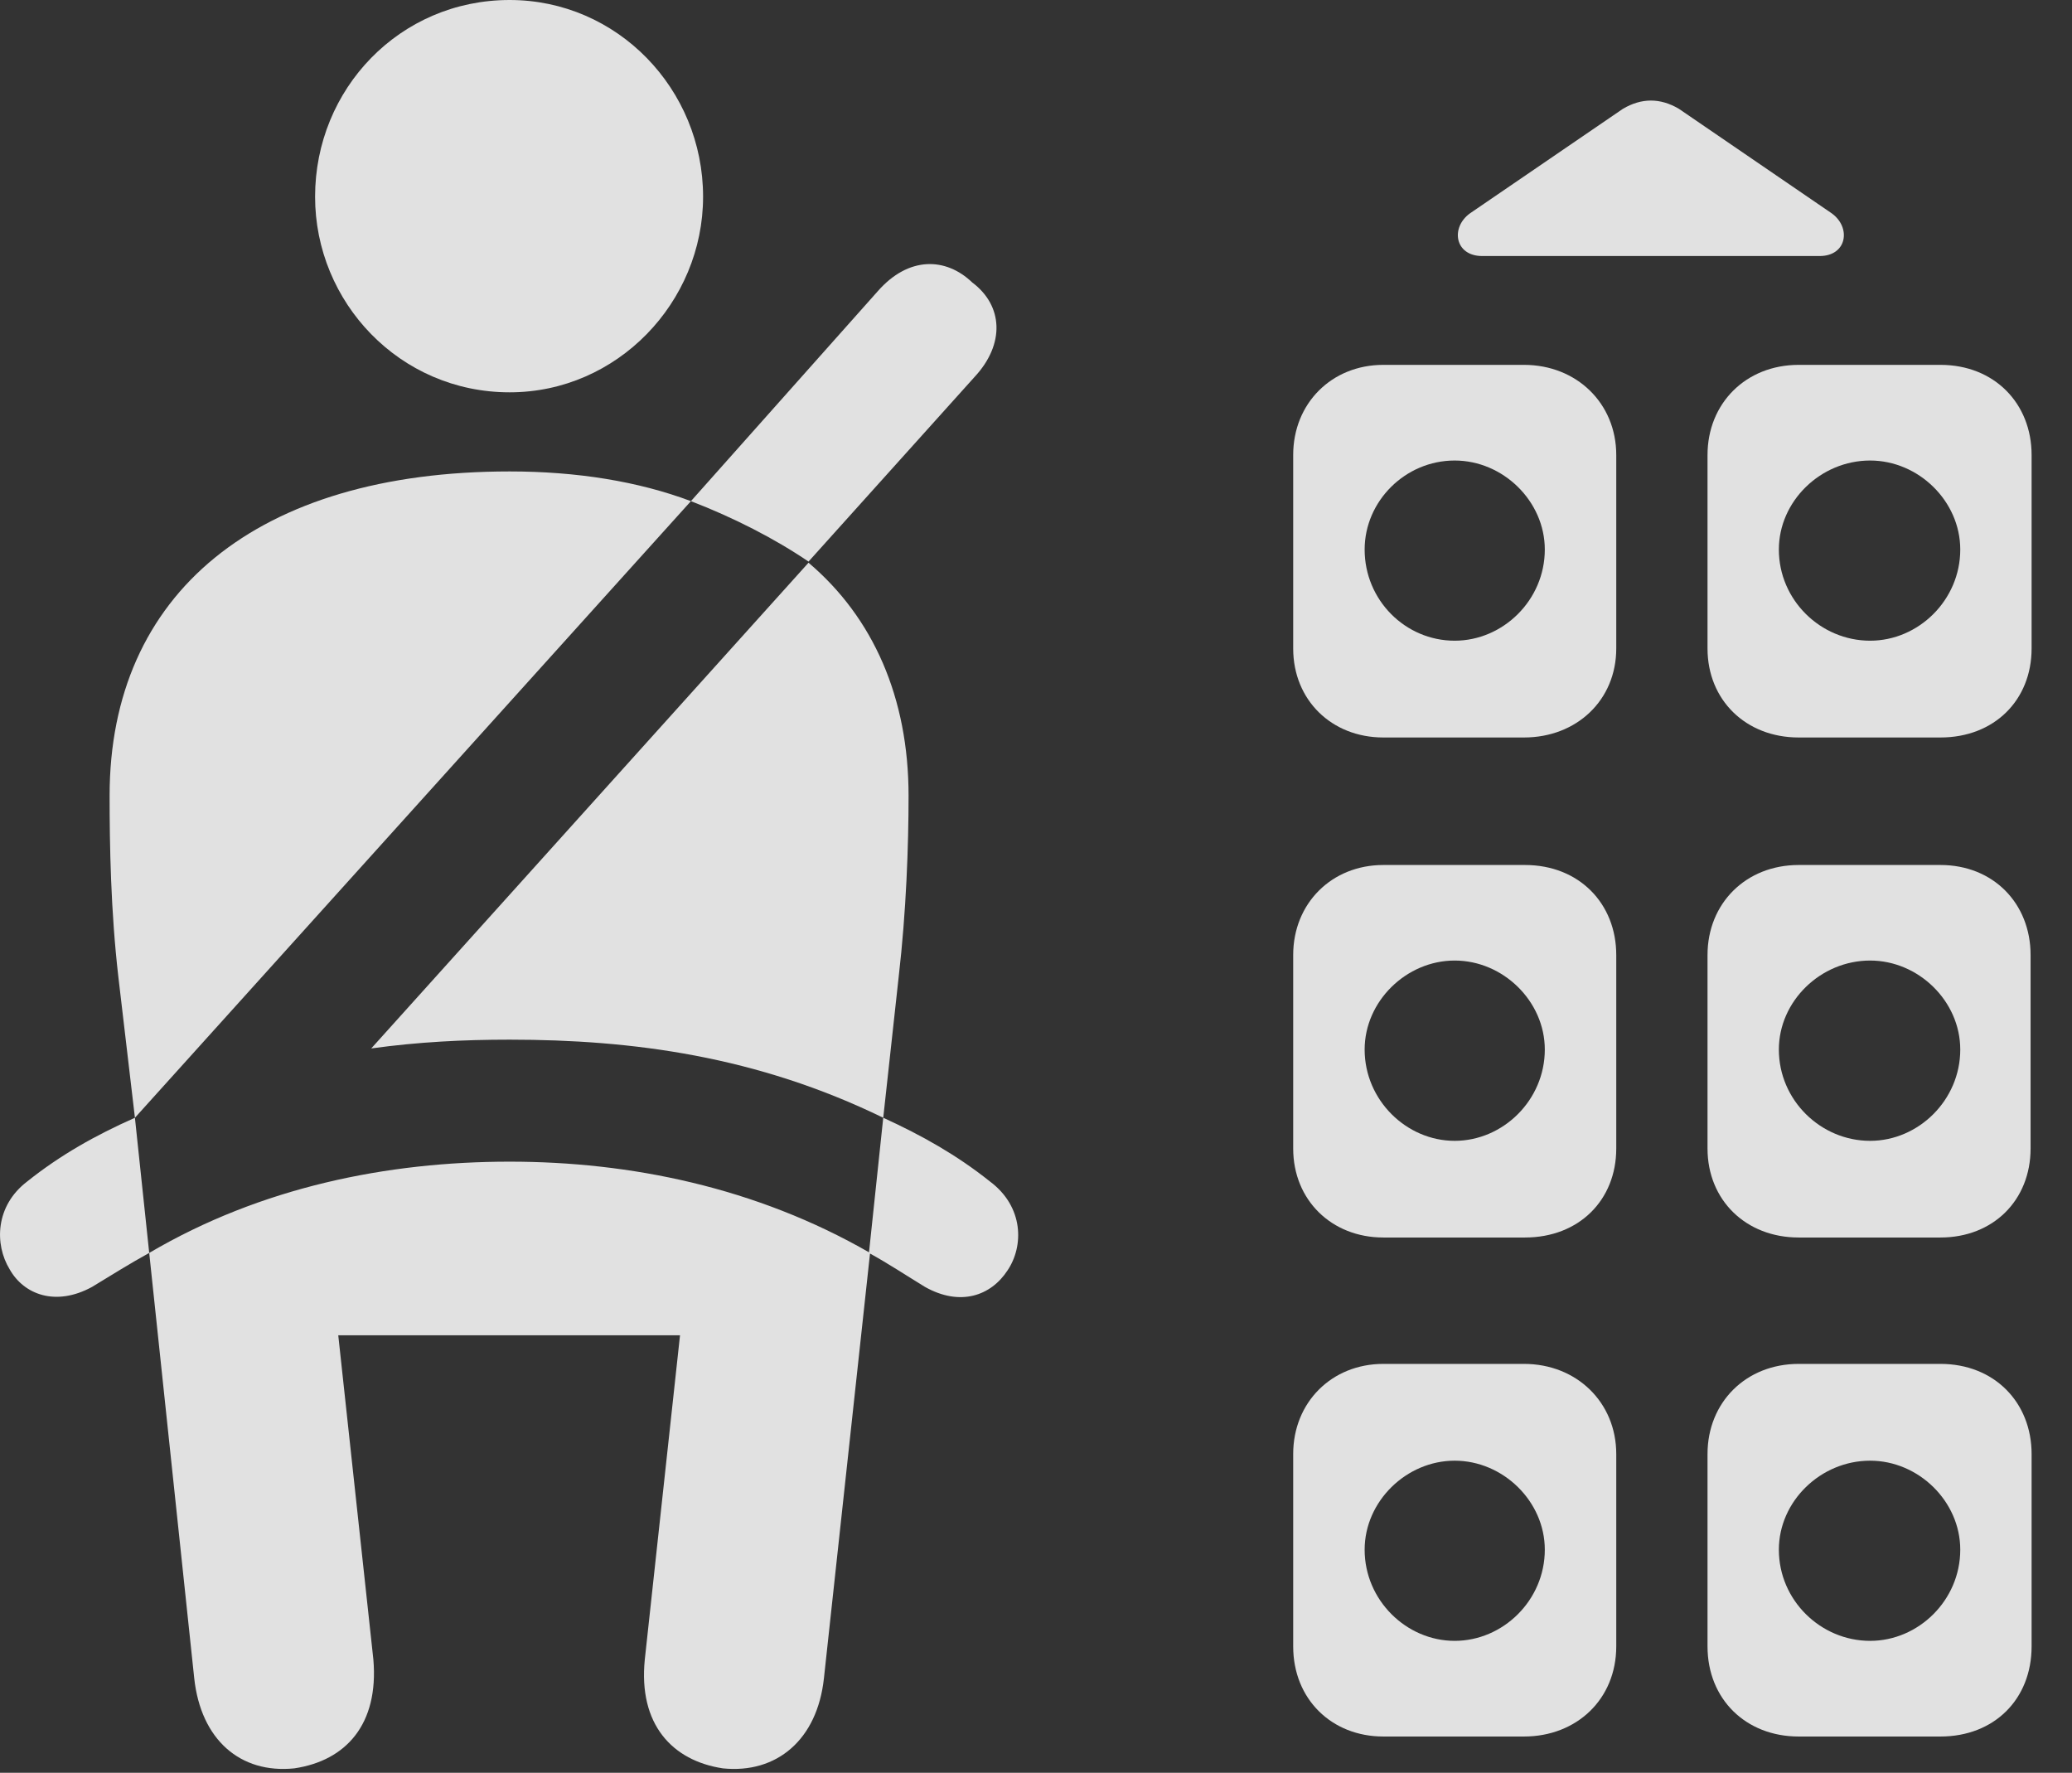 <?xml version="1.0" encoding="UTF-8"?>
<!--Generator: Apple Native CoreSVG 341-->
<!DOCTYPE svg
PUBLIC "-//W3C//DTD SVG 1.1//EN"
       "http://www.w3.org/Graphics/SVG/1.1/DTD/svg11.dtd">
<svg version="1.1" xmlns="http://www.w3.org/2000/svg" xmlns:xlink="http://www.w3.org/1999/xlink" viewBox="0 0 18.413 15.752">
 <rect x="0" y="0" width="18.413" height="15.752" fill="#333333" stroke="none"/>
 <g>
  <rect height="15.752" opacity="0" width="18.413" x="0" y="0"/>
  <path d="M11.492 4.043L11.492 5.762C11.492 6.221 11.834 6.553 12.293 6.553L13.543 6.553C14.011 6.553 14.363 6.221 14.363 5.762L14.363 4.043C14.363 3.584 14.011 3.242 13.543 3.242L12.293 3.242C11.834 3.242 11.492 3.584 11.492 4.043ZM15.174 4.043L15.174 5.762C15.174 6.221 15.515 6.553 15.984 6.553L17.244 6.553C17.722 6.553 18.054 6.221 18.054 5.762L18.054 4.043C18.054 3.584 17.722 3.242 17.244 3.242L15.984 3.242C15.515 3.242 15.174 3.584 15.174 4.043ZM11.492 8.486L11.492 10.205C11.492 10.664 11.834 10.996 12.293 10.996L13.552 10.996C14.031 10.996 14.363 10.664 14.363 10.205L14.363 8.486C14.363 8.027 14.031 7.686 13.552 7.686L12.293 7.686C11.834 7.686 11.492 8.027 11.492 8.486ZM15.174 8.486L15.174 10.205C15.174 10.664 15.515 10.996 15.984 10.996L17.244 10.996C17.713 10.996 18.045 10.664 18.045 10.205L18.045 8.486C18.045 8.027 17.713 7.686 17.244 7.686L15.984 7.686C15.515 7.686 15.174 8.027 15.174 8.486ZM11.492 12.92L11.492 14.629C11.492 15.098 11.834 15.43 12.293 15.43L13.543 15.43C14.011 15.43 14.363 15.098 14.363 14.629L14.363 12.92C14.363 12.461 14.011 12.119 13.543 12.119L12.293 12.119C11.834 12.119 11.492 12.461 11.492 12.92ZM15.174 12.92L15.174 14.629C15.174 15.098 15.515 15.43 15.984 15.43L17.244 15.43C17.722 15.43 18.054 15.098 18.054 14.629L18.054 12.92C18.054 12.461 17.722 12.119 17.244 12.119L15.984 12.119C15.515 12.119 15.174 12.461 15.174 12.92ZM12.927 5.693C12.488 5.693 12.127 5.332 12.127 4.883C12.127 4.453 12.488 4.092 12.927 4.092C13.357 4.092 13.728 4.453 13.728 4.883C13.728 5.332 13.357 5.693 12.927 5.693ZM16.619 5.693C16.179 5.693 15.808 5.332 15.808 4.883C15.808 4.453 16.179 4.092 16.619 4.092C17.049 4.092 17.42 4.453 17.42 4.883C17.42 5.332 17.049 5.693 16.619 5.693ZM12.927 10.137C12.498 10.137 12.127 9.775 12.127 9.326C12.127 8.896 12.498 8.535 12.927 8.535C13.357 8.535 13.728 8.896 13.728 9.326C13.728 9.775 13.357 10.137 12.927 10.137ZM16.619 10.137C16.179 10.137 15.808 9.775 15.808 9.326C15.808 8.896 16.179 8.535 16.619 8.535C17.049 8.535 17.42 8.896 17.42 9.326C17.42 9.775 17.049 10.137 16.619 10.137ZM12.927 14.58C12.498 14.58 12.127 14.219 12.127 13.77C12.127 13.34 12.498 12.979 12.927 12.979C13.357 12.979 13.728 13.34 13.728 13.77C13.728 14.219 13.357 14.58 12.927 14.58ZM16.619 14.58C16.179 14.58 15.808 14.219 15.808 13.77C15.808 13.34 16.179 12.979 16.619 12.979C17.049 12.979 17.42 13.34 17.42 13.77C17.42 14.219 17.049 14.58 16.619 14.58ZM13.172 2.275L16.17 2.275C16.414 2.275 16.453 2.021 16.277 1.895L14.92 0.967C14.754 0.869 14.588 0.869 14.422 0.967L13.064 1.895C12.888 2.021 12.927 2.275 13.172 2.275Z" fill="white" fill-opacity="0.85"/>
  <path d="M4.529 3.486C5.486 3.486 6.248 2.686 6.248 1.748C6.248 0.791 5.486 0 4.529 0C3.552 0 2.8 0.791 2.8 1.748C2.8 2.686 3.552 3.486 4.529 3.486ZM1.199 9.932L6.14 4.453C5.672 4.277 5.125 4.189 4.529 4.189C2.283 4.189 0.974 5.273 0.974 7.07C0.974 7.51 0.984 8.096 1.052 8.682ZM7.849 9.932L7.986 8.682C8.054 8.096 8.074 7.51 8.074 7.07C8.074 6.201 7.761 5.488 7.185 5L3.299 9.316C3.718 9.258 4.119 9.238 4.529 9.238C5.623 9.238 6.726 9.385 7.849 9.932ZM2.615 15.713C3.074 15.645 3.367 15.322 3.318 14.746L3.006 11.865L6.043 11.865L5.73 14.746C5.672 15.322 5.974 15.645 6.424 15.713C6.902 15.762 7.263 15.459 7.322 14.912L7.732 11.133C6.716 10.547 5.593 10.322 4.529 10.322C3.445 10.322 2.322 10.547 1.326 11.133L1.726 14.912C1.785 15.459 2.136 15.762 2.615 15.713ZM7.185 4.99L8.66 3.35C8.933 3.057 8.914 2.715 8.64 2.51C8.406 2.285 8.074 2.275 7.8 2.588L6.14 4.453C6.521 4.6 6.883 4.785 7.185 4.99ZM0.242 10.498C-0.041 10.713-0.051 11.055 0.086 11.279C0.213 11.504 0.496 11.611 0.818 11.435C0.994 11.328 1.15 11.23 1.326 11.133L1.199 9.932C0.847 10.088 0.535 10.264 0.242 10.498ZM8.797 10.498C8.504 10.264 8.191 10.088 7.849 9.932L7.722 11.133C7.898 11.23 8.045 11.328 8.22 11.435C8.533 11.611 8.806 11.514 8.953 11.289C9.099 11.074 9.099 10.723 8.797 10.498Z" fill="white" fill-opacity="0.85"/>
 </g>
</svg>
